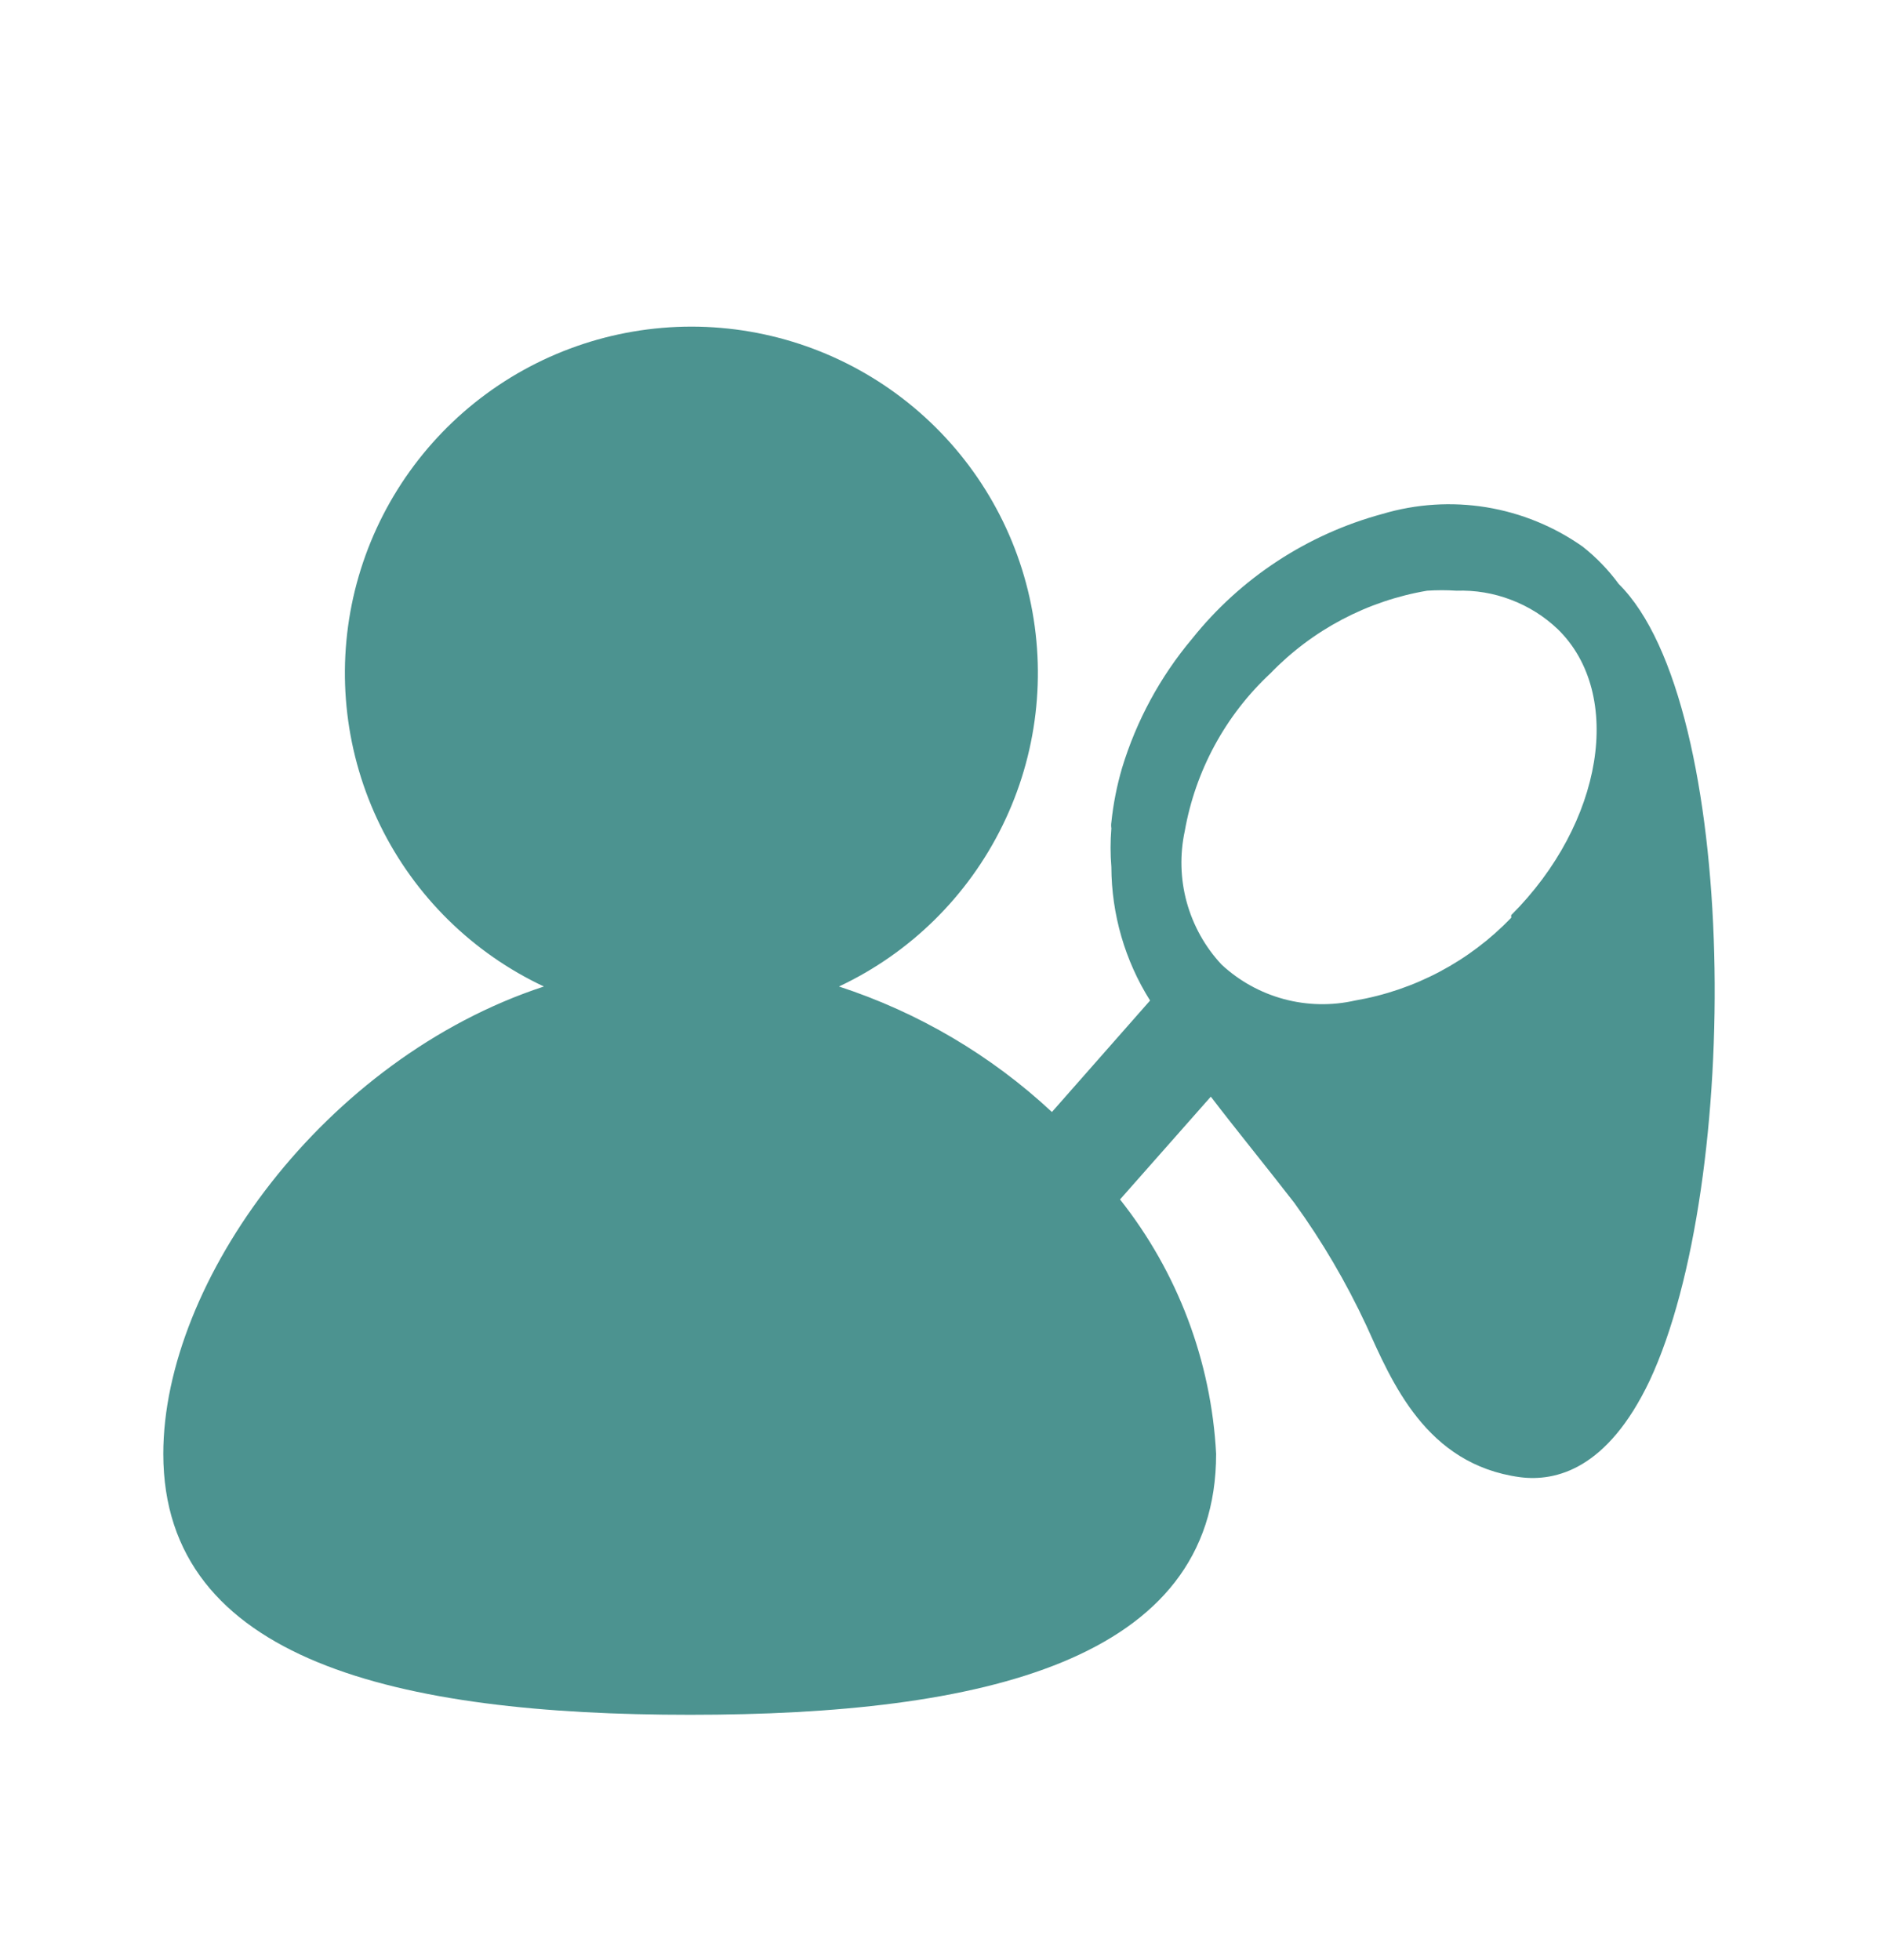 <svg width="23" height="24" viewBox="0 0 23 24" fill="none" xmlns="http://www.w3.org/2000/svg">
<path d="M19.825 7.152C19.699 6.98 19.55 6.826 19.383 6.694C19.031 6.446 18.628 6.282 18.203 6.212C17.778 6.143 17.343 6.171 16.93 6.294C16.011 6.543 15.194 7.078 14.6 7.822C14.209 8.287 13.917 8.827 13.741 9.408C13.678 9.625 13.634 9.846 13.611 10.07C13.607 10.095 13.607 10.12 13.611 10.144C13.598 10.302 13.598 10.46 13.611 10.618C13.613 11.197 13.777 11.763 14.085 12.253L12.883 13.618C12.136 12.922 11.246 12.398 10.275 12.081C11.147 11.671 11.854 10.975 12.278 10.109C12.703 9.243 12.819 8.258 12.609 7.317C12.399 6.376 11.874 5.535 11.121 4.932C10.368 4.329 9.432 4 8.468 4C7.503 4 6.567 4.329 5.814 4.932C5.062 5.535 4.537 6.376 4.326 7.317C4.116 8.258 4.232 9.243 4.657 10.109C5.081 10.975 5.788 11.671 6.661 12.081C3.971 12.964 2 15.695 2 17.804C2 20.346 4.886 21 8.451 21C12.016 21 14.894 20.346 14.894 17.804C14.834 16.669 14.423 15.58 13.717 14.689L14.829 13.43C15.148 13.847 15.516 14.297 15.851 14.73C16.193 15.202 16.488 15.706 16.734 16.234C17.045 16.921 17.462 17.934 18.615 18.09C19.056 18.147 19.686 17.992 20.201 16.913C21.337 14.493 21.305 8.615 19.825 7.152ZM18.508 11.239C17.995 11.773 17.325 12.128 16.595 12.253C16.307 12.318 16.008 12.312 15.723 12.235C15.438 12.158 15.176 12.013 14.96 11.812C14.758 11.596 14.613 11.334 14.534 11.049C14.456 10.765 14.448 10.465 14.51 10.177C14.641 9.437 15.008 8.76 15.557 8.248C16.073 7.713 16.746 7.358 17.478 7.234C17.598 7.226 17.718 7.226 17.838 7.234C18.066 7.226 18.294 7.264 18.507 7.346C18.721 7.427 18.916 7.55 19.081 7.708C19.89 8.501 19.637 10.079 18.508 11.207V11.239Z" fill="#4C9390"/>
</svg>
